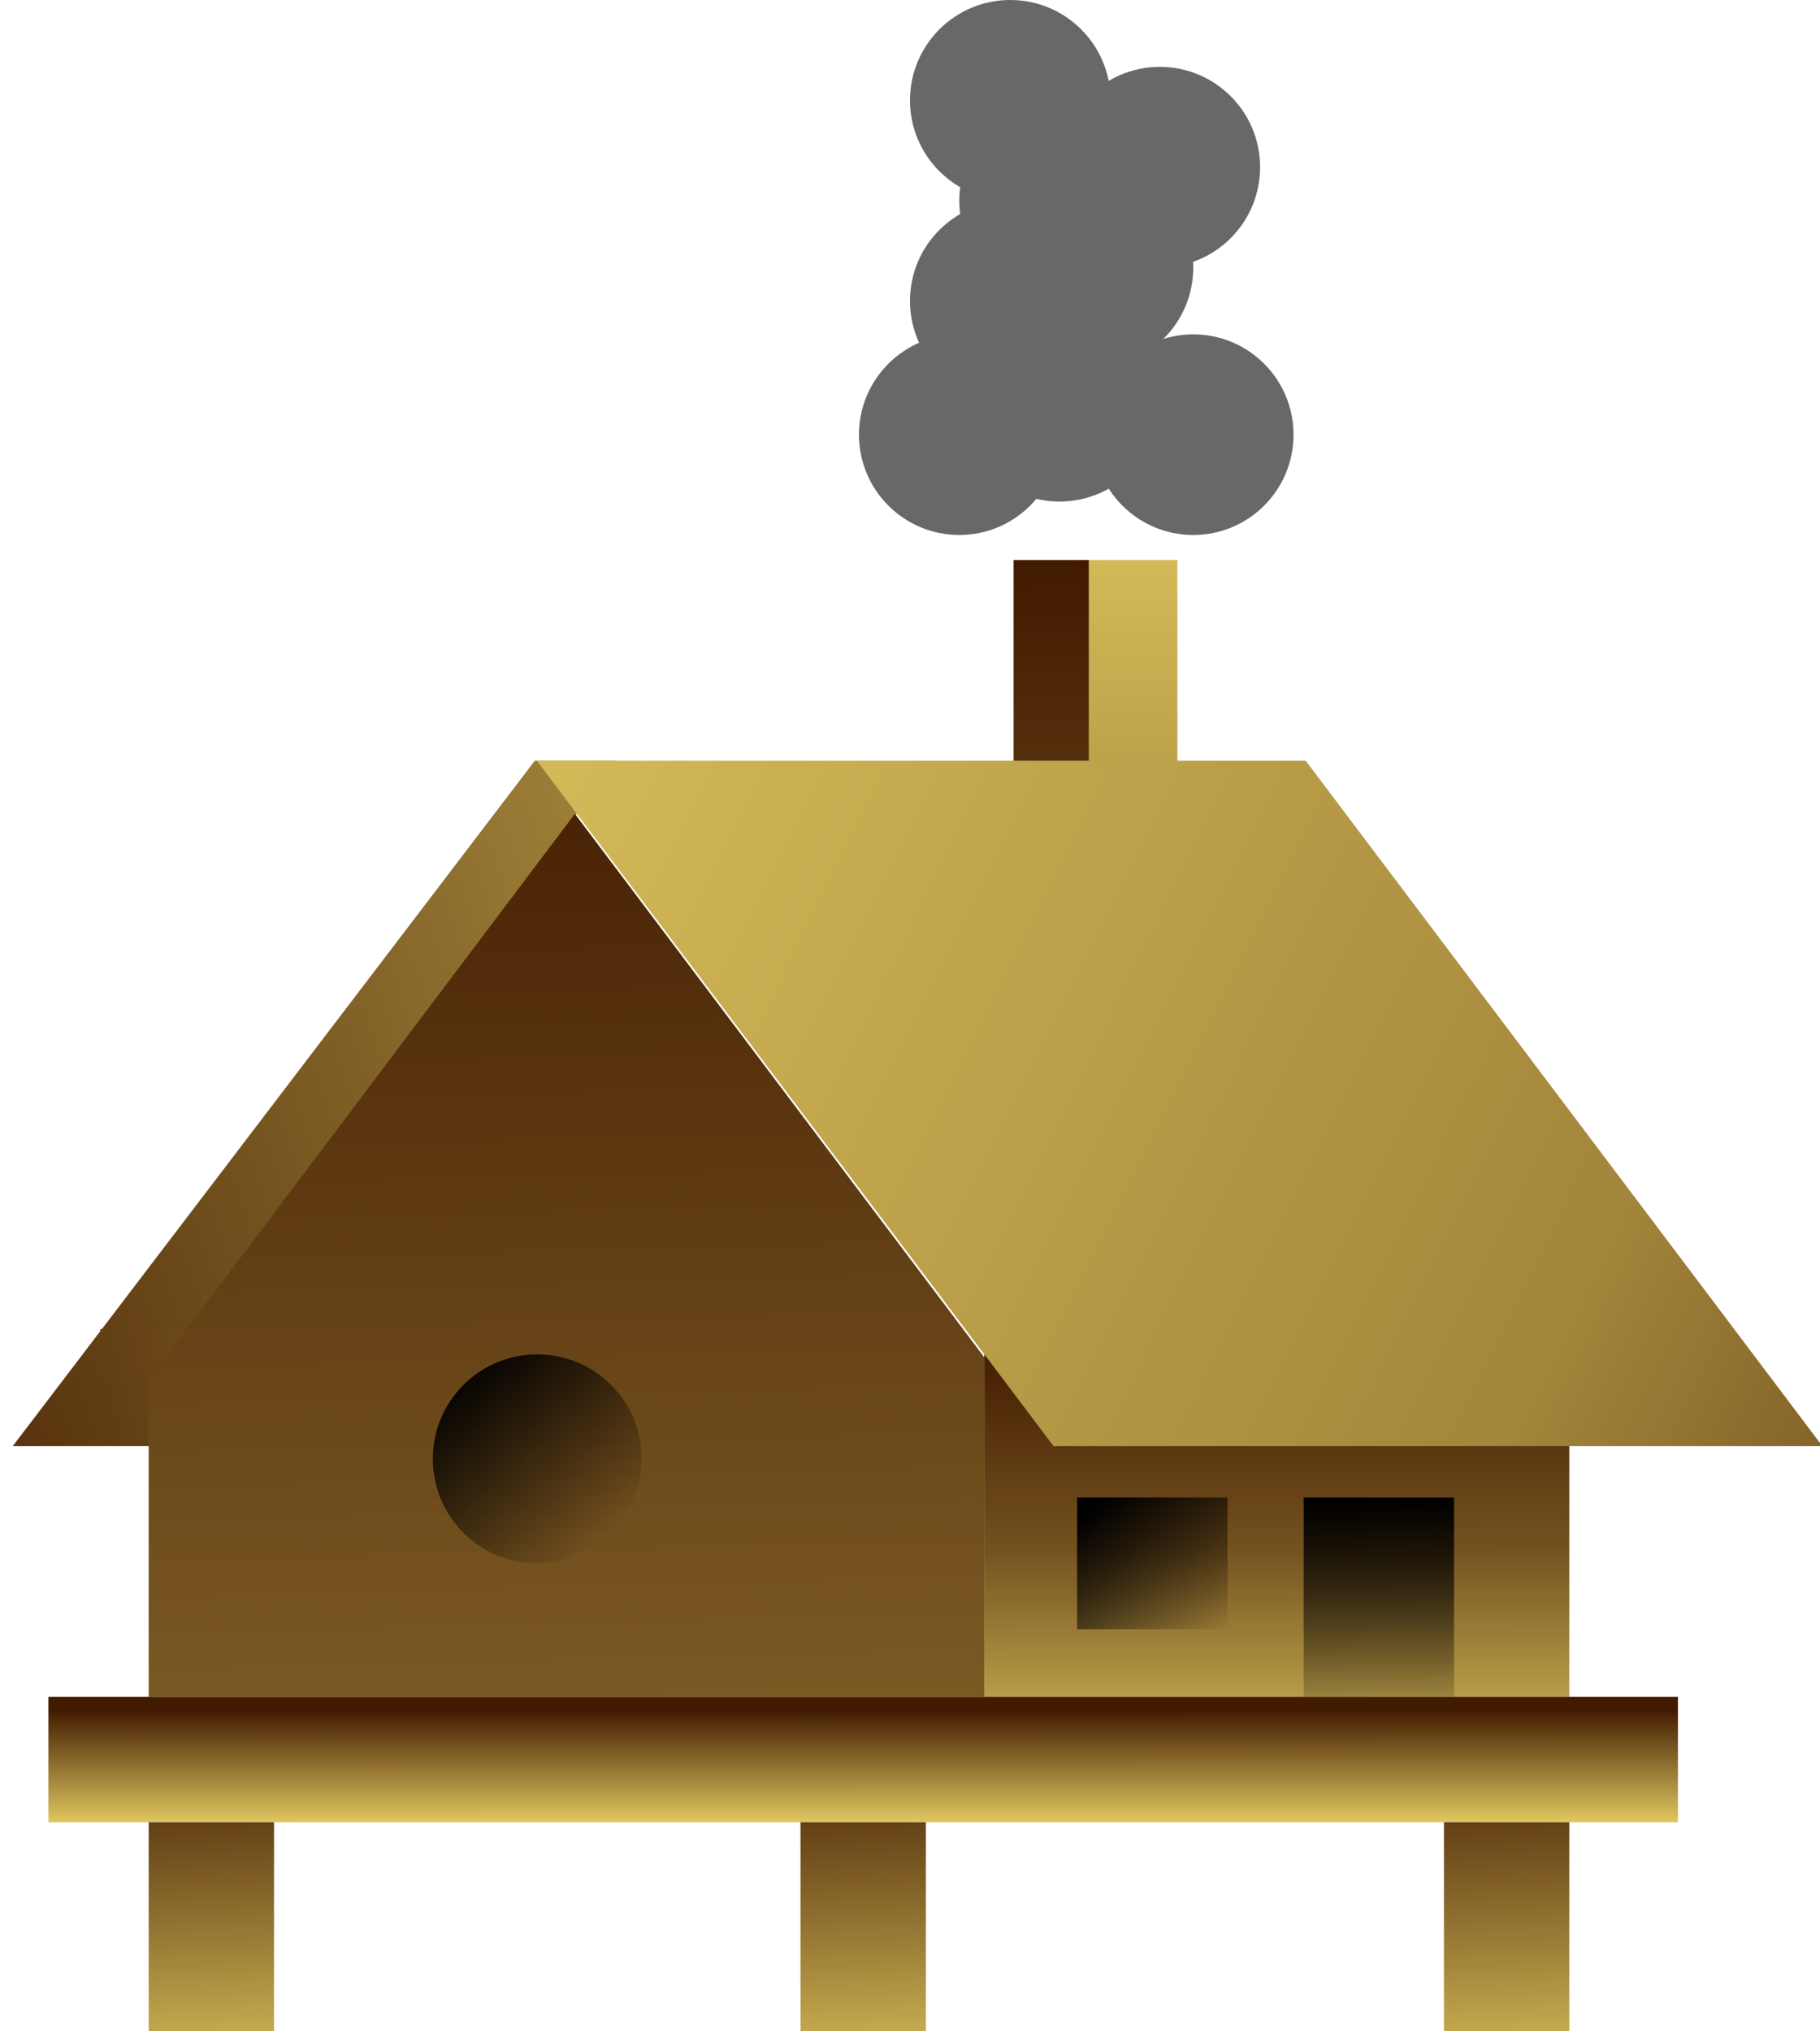<?xml version="1.0" encoding="UTF-8" standalone="no"?><!-- Generator: Gravit.io --><svg xmlns="http://www.w3.org/2000/svg" xmlns:xlink="http://www.w3.org/1999/xlink" style="isolation:isolate" viewBox="510.209 455 217.791 243" width="217.791pt" height="243pt"><defs><clipPath id="_clipPath_k12bhvVwMzVLC3xZsYZzjrgz4kjsF6su"><rect x="510.209" y="455" width="217.791" height="243"/></clipPath></defs><g clip-path="url(#_clipPath_k12bhvVwMzVLC3xZsYZzjrgz4kjsF6su)"><g><linearGradient id="_lgradient_0" x1="-0.452" y1="0.894" x2="2.071" y2="-0.077" gradientTransform="matrix(73.791,0,0,84,510.209,546)" gradientUnits="userSpaceOnUse"><stop offset="0%" stop-opacity="1" style="stop-color:rgb(65,26,0)"/><stop offset="33.75%" stop-opacity="1" style="stop-color:rgb(116,82,31)"/><stop offset="97.917%" stop-opacity="1" style="stop-color:rgb(220,195,93)"/></linearGradient><path d=" M 551.425 575.903 L 555.85 570.096 L 574.209 546 L 584 546 L 522.209 628 L 511.732 628 L 510.209 630 L 551.425 575.903 Z " fill="url(#_lgradient_0)"/><linearGradient id="_lgradient_1" x1="-3.221" y1="0.75" x2="10.988" y2="-4.448" gradientTransform="matrix(10,0,0,14,522.209,614)" gradientUnits="userSpaceOnUse"><stop offset="0%" stop-opacity="1" style="stop-color:rgb(65,26,0)"/><stop offset="35.833%" stop-opacity="1" style="stop-color:rgb(120,86,33)"/><stop offset="97.917%" stop-opacity="1" style="stop-color:rgb(220,195,93)"/></linearGradient><rect x="522.209" y="614" width="10" height="14" transform="matrix(1,0,0,1,0,0)" fill="url(#_lgradient_1)"/><linearGradient id="_lgradient_2" x1="0.575" y1="5.85" x2="0.659" y2="-0.438" gradientTransform="matrix(12,0,0,30,639.104,522)" gradientUnits="userSpaceOnUse"><stop offset="0%" stop-opacity="1" style="stop-color:rgb(65,26,0)"/><stop offset="38.333%" stop-opacity="1" style="stop-color:rgb(119,85,32)"/><stop offset="98.333%" stop-opacity="1" style="stop-color:rgb(220,195,93)"/></linearGradient><rect x="639.104" y="522" width="12" height="30" transform="matrix(1,0,0,1,0,0)" fill="url(#_lgradient_2)"/><linearGradient id="_lgradient_3" x1="0.579" y1="-0.444" x2="0.586" y2="1.872" gradientTransform="matrix(70,0,0,45,628,613)" gradientUnits="userSpaceOnUse"><stop offset="21.25%" stop-opacity="1" style="stop-color:rgb(65,26,0)"/><stop offset="45.417%" stop-opacity="1" style="stop-color:rgb(116,82,31)"/><stop offset="71.25%" stop-opacity="1" style="stop-color:rgb(220,195,93)"/></linearGradient><rect x="628" y="613" width="70" height="45" transform="matrix(1,0,0,1,0,0)" fill="url(#_lgradient_3)"/><g><linearGradient id="_lgradient_4" x1="0.518" y1="0.1" x2="0.523" y2="0.985" gradientTransform="matrix(195,0,0,15,516,658)" gradientUnits="userSpaceOnUse"><stop offset="0%" stop-opacity="1" style="stop-color:rgb(65,26,0)"/><stop offset="99.167%" stop-opacity="1" style="stop-color:rgb(220,195,93)"/></linearGradient><rect x="516" y="658" width="195" height="15" transform="matrix(1,0,0,1,0,0)" fill="url(#_lgradient_4)"/><linearGradient id="_lgradient_5" x1="1.067" y1="-0.387" x2="1.112" y2="1.268" gradientTransform="matrix(15,0,0,25,683,673)" gradientUnits="userSpaceOnUse"><stop offset="0%" stop-opacity="1" style="stop-color:rgb(65,26,0)"/><stop offset="98.333%" stop-opacity="1" style="stop-color:rgb(220,195,93)"/></linearGradient><rect x="683" y="673" width="15" height="25" transform="matrix(1,0,0,1,0,0)" fill="url(#_lgradient_5)"/><linearGradient id="_lgradient_6" x1="1.067" y1="-0.387" x2="1.112" y2="1.268" gradientTransform="matrix(15,0,0,25,606,673)" gradientUnits="userSpaceOnUse"><stop offset="0%" stop-opacity="1" style="stop-color:rgb(65,26,0)"/><stop offset="98.333%" stop-opacity="1" style="stop-color:rgb(220,195,93)"/></linearGradient><rect x="606" y="673" width="15" height="25" transform="matrix(1,0,0,1,0,0)" fill="url(#_lgradient_6)"/><linearGradient id="_lgradient_7" x1="1.067" y1="-0.387" x2="1.112" y2="1.268" gradientTransform="matrix(15,0,0,25,528,673)" gradientUnits="userSpaceOnUse"><stop offset="0%" stop-opacity="1" style="stop-color:rgb(65,26,0)"/><stop offset="98.333%" stop-opacity="1" style="stop-color:rgb(220,195,93)"/></linearGradient><rect x="528" y="673" width="15" height="25" transform="matrix(1,0,0,1,0,0)" fill="url(#_lgradient_7)"/></g><linearGradient id="_lgradient_8" x1="0.5" y1="0" x2="0.556" y2="6.363" gradientTransform="matrix(9,0,0,30,631.5,522)" gradientUnits="userSpaceOnUse"><stop offset="0%" stop-opacity="1" style="stop-color:rgb(65,26,0)"/><stop offset="98.75%" stop-opacity="1" style="stop-color:rgb(220,195,93)"/></linearGradient><rect x="631.5" y="522" width="9" height="30" transform="matrix(1,0,0,1,0,0)" fill="url(#_lgradient_8)"/><linearGradient id="_lgradient_9" x1="1.406" y1="1.463" x2="-0.116" y2="-0.227" gradientTransform="matrix(92,0,0,82,605.104,546)" gradientUnits="userSpaceOnUse"><stop offset="0%" stop-opacity="1" style="stop-color:rgb(65,26,0)"/><stop offset="39.167%" stop-opacity="1" style="stop-color:rgb(163,133,59)"/><stop offset="97.917%" stop-opacity="1" style="stop-color:rgb(220,195,93)"/></linearGradient><rect x="605.104" y="546" width="92" height="82" transform="matrix(1,0,0.754,1,-442.336,0)" fill="url(#_lgradient_9)"/><linearGradient id="_lgradient_10" x1="0.493" y1="-0.161" x2="0.555" y2="2.449" gradientTransform="matrix(100,0,0,105.642,528,552.358)" gradientUnits="userSpaceOnUse"><stop offset="0%" stop-opacity="1" style="stop-color:rgb(65,26,0)"/><stop offset="60.833%" stop-opacity="1" style="stop-color:rgb(144,112,48)"/><stop offset="86.667%" stop-opacity="1" style="stop-color:rgb(220,195,93)"/></linearGradient><path d=" M 628 617.384 L 628 658 L 528 658 L 528 620.038 L 579 552.358 L 628 617.384 Z " fill="url(#_lgradient_10)"/><linearGradient id="_lgradient_11" x1="0.86" y1="0.839" x2="0.128" y2="0.025" gradientTransform="matrix(25,0,0,25,562,617.025)" gradientUnits="userSpaceOnUse"><stop offset="0%" stop-opacity="0" style="stop-color:rgb(0,0,0)"/><stop offset="98.333%" stop-opacity="1" style="stop-color:rgb(0,0,0)"/></linearGradient><circle vector-effect="non-scaling-stroke" cx="574.5" cy="629.525" r="12.5" fill="url(#_lgradient_11)"/><linearGradient id="_lgradient_12" x1="1" y1="1" x2="0.125" y2="0.023" gradientTransform="matrix(18,0,0,15.75,639.104,634.15)" gradientUnits="userSpaceOnUse"><stop offset="0%" stop-opacity="0" style="stop-color:rgb(0,0,0)"/><stop offset="98.333%" stop-opacity="1" style="stop-color:rgb(0,0,0)"/></linearGradient><rect x="639.104" y="634.15" width="18" height="15.75" transform="matrix(1,0,0,1,0,0)" fill="url(#_lgradient_12)"/><linearGradient id="_lgradient_13" x1="0.516" y1="1.189" x2="0.5" y2="-0.02" gradientTransform="matrix(18,0,0,23.85,666.209,634.15)" gradientUnits="userSpaceOnUse"><stop offset="0%" stop-opacity="0" style="stop-color:rgb(0,0,0)"/><stop offset="98.333%" stop-opacity="1" style="stop-color:rgb(0,0,0)"/></linearGradient><rect x="666.209" y="634.15" width="18" height="23.85" transform="matrix(1,0,0,1,0,0)" fill="url(#_lgradient_13)"/></g><circle vector-effect="non-scaling-stroke" cx="625" cy="507" r="12" fill="rgb(106,103,103)"/><circle vector-effect="non-scaling-stroke" cx="637" cy="503" r="12" fill="rgb(106,103,103)"/><circle vector-effect="non-scaling-stroke" cx="653" cy="507" r="12" fill="rgb(106,103,103)"/><circle vector-effect="non-scaling-stroke" cx="631.104" cy="491" r="12" fill="rgb(106,103,103)"/><circle vector-effect="non-scaling-stroke" cx="649" cy="475" r="12" fill="rgb(106,103,103)"/><circle vector-effect="non-scaling-stroke" cx="631.104" cy="467" r="12" fill="rgb(106,103,103)"/><circle vector-effect="non-scaling-stroke" cx="637" cy="479" r="12" fill="rgb(106,103,103)"/><circle vector-effect="non-scaling-stroke" cx="641" cy="487" r="12" fill="rgb(106,103,103)"/></g></svg>